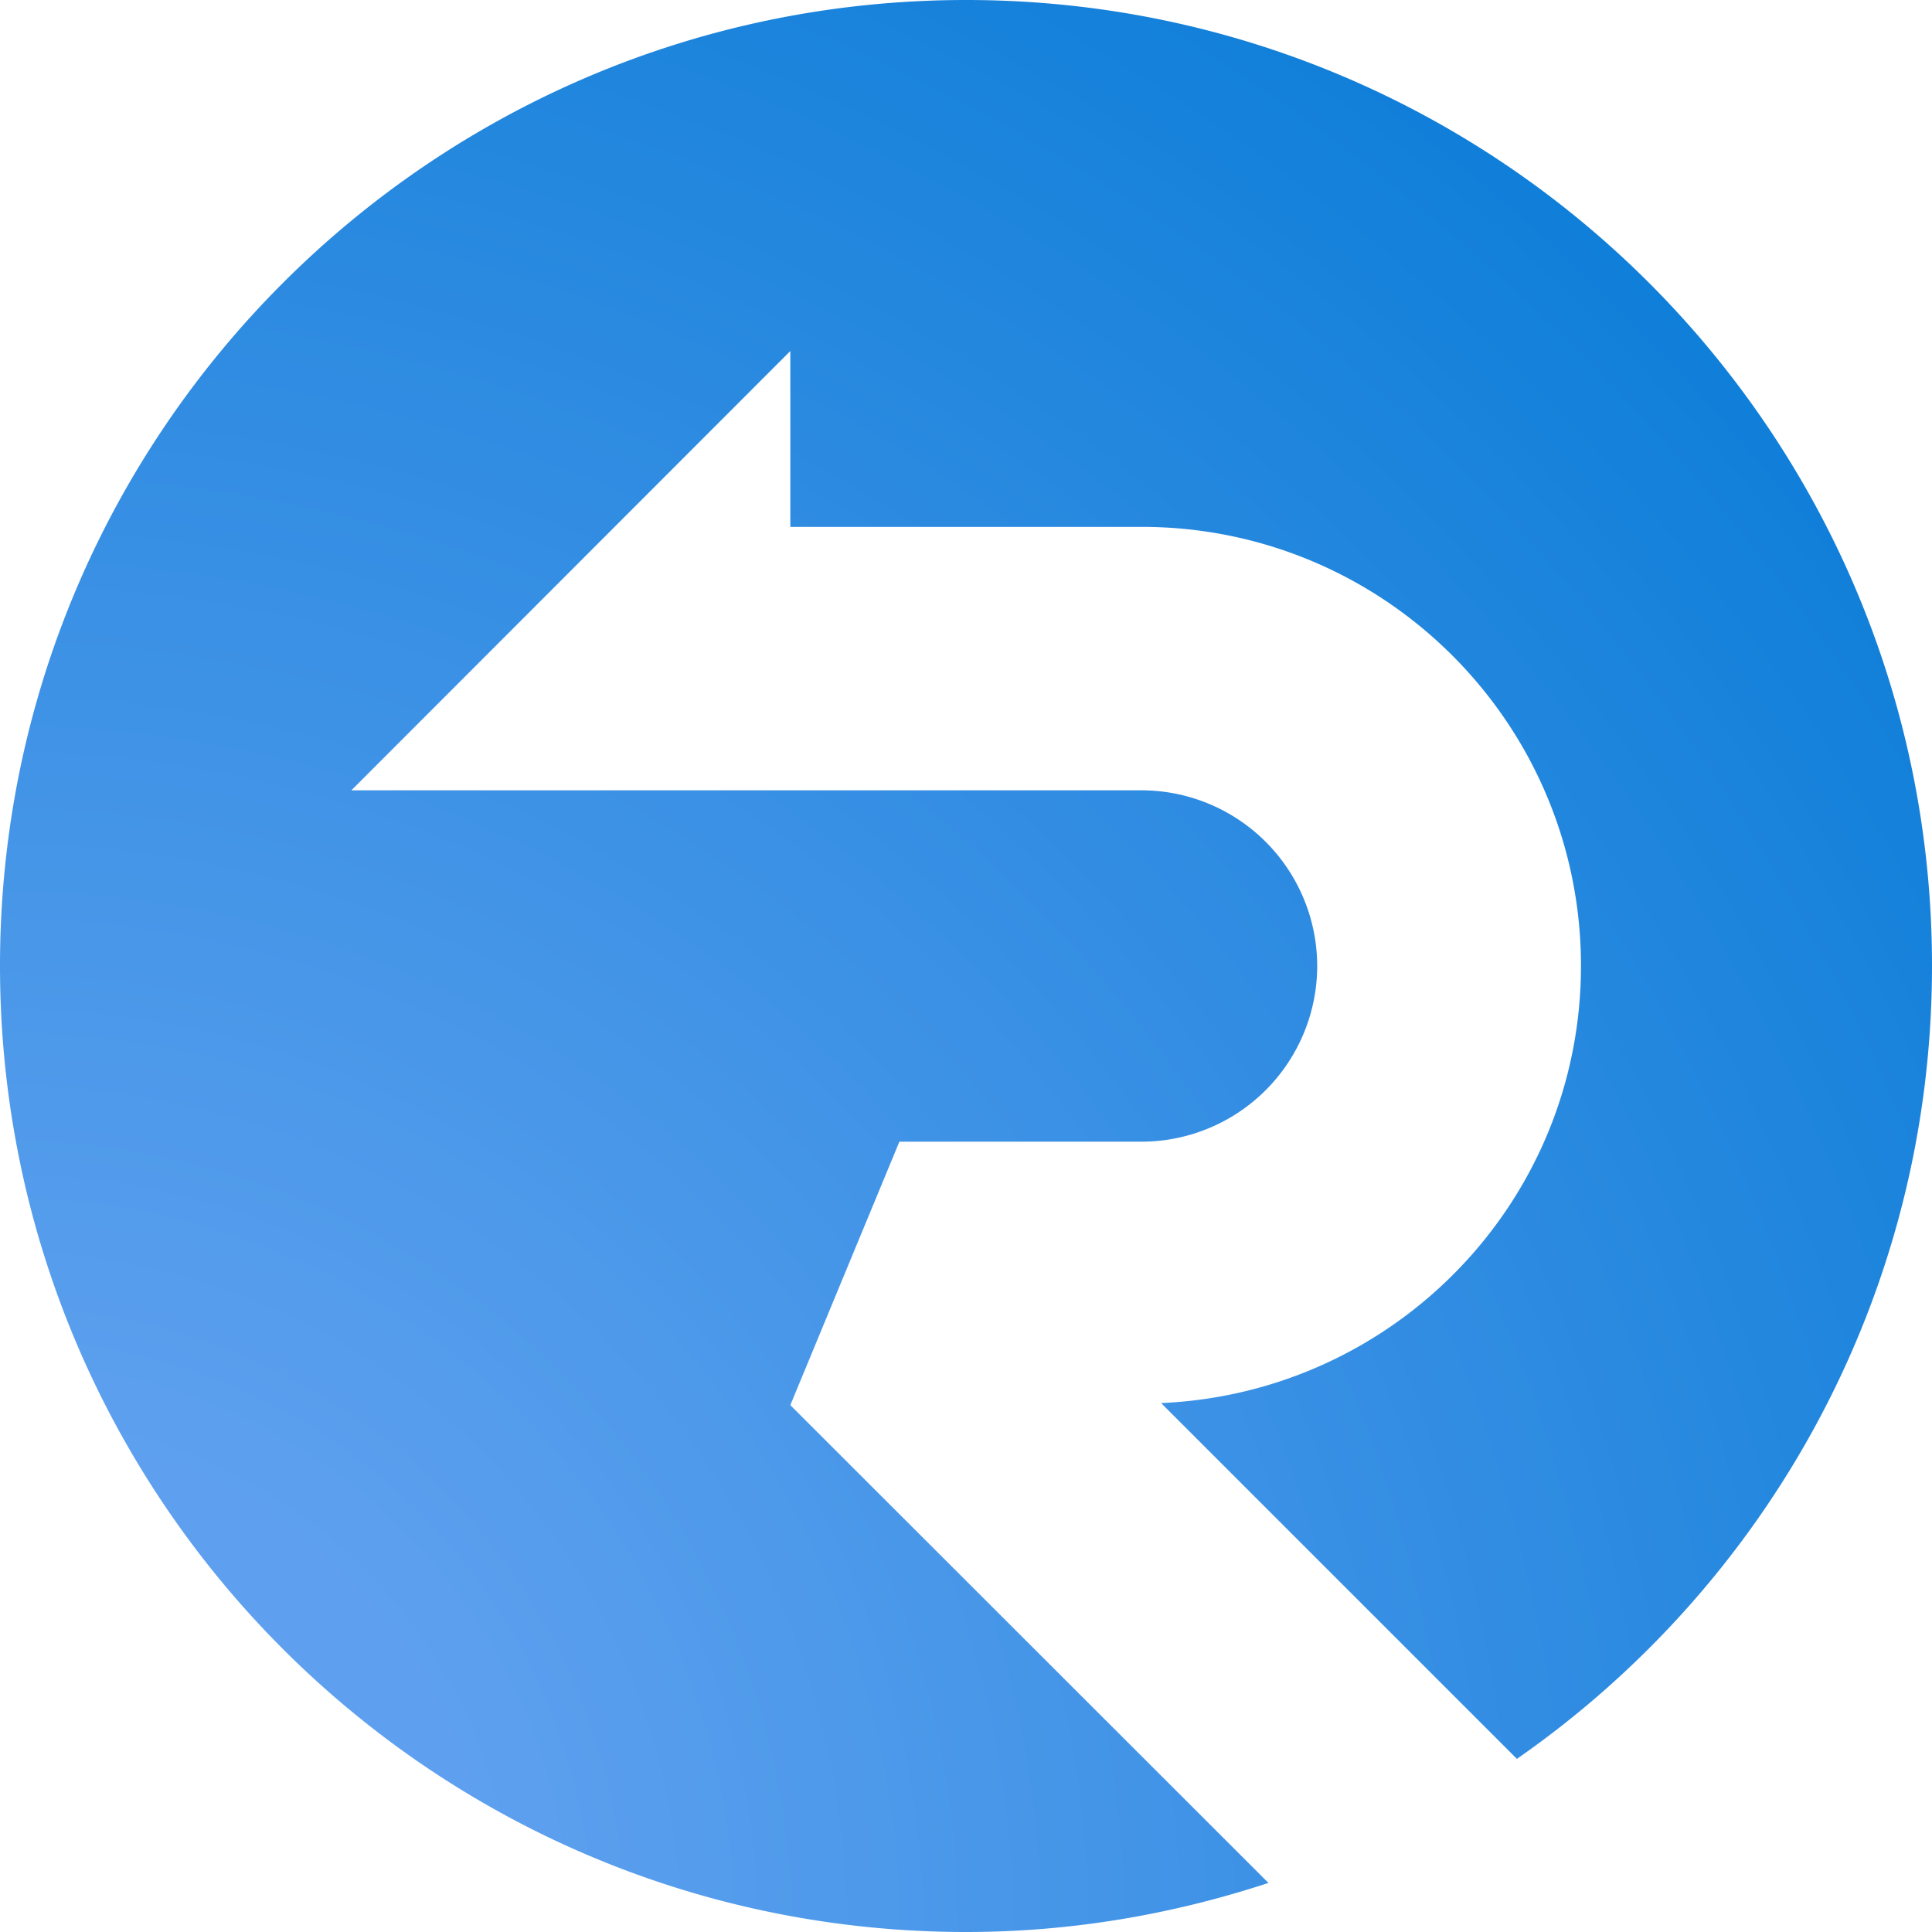 ﻿<?xml version="1.0" encoding="UTF-8" standalone="no"?>
<!-- Generated by Microsoft Visio, SVG Export SignalR.svg Page-1 -->
<svg xmlns:dc="http://purl.org/dc/elements/1.1/" xmlns:cc="http://creativecommons.org/ns#" xmlns:rdf="http://www.w3.org/1999/02/22-rdf-syntax-ns#" xmlns:svg="http://www.w3.org/2000/svg" xmlns="http://www.w3.org/2000/svg" xmlns:sodipodi="http://sodipodi.sourceforge.net/DTD/sodipodi-0.dtd" xmlns:inkscape="http://www.inkscape.org/namespaces/inkscape" width="56.69" height="56.69" viewBox="0 0 56.69 56.69" xml:space="preserve" class="st2" version="1.1" id="svg25" sodipodi:docname="SignalR.svg" style="font-size:12px;overflow:visible;color-interpolation-filters:sRGB;fill:none;fill-rule:evenodd;stroke-linecap:square;stroke-miterlimit:3" inkscape:version="0.92.5 (2060ec1f9f, 2020-04-08)">
  <sodipodi:namedview pagecolor="#ffffff" bordercolor="#666666" borderopacity="1" objecttolerance="10" gridtolerance="10" guidetolerance="10" inkscape:pageopacity="0" inkscape:pageshadow="2" inkscape:window-width="640" inkscape:window-height="480" id="namedview27" showgrid="false" inkscape:zoom="1.7193066" inkscape:cx="37.795072" inkscape:cy="23.279613" inkscape:window-x="0" inkscape:window-y="0" inkscape:window-maximized="0" inkscape:current-layer="svg25" />
	<style type="text/css" id="style2">
	<![CDATA[
		.st1 {fill:url(#grad2-6);stroke:none;stroke-linecap:butt;stroke-width:12.24}
		.st2 {fill:none;fill-rule:evenodd;font-size:12px;overflow:visible;stroke-linecap:square;stroke-miterlimit:3}
	]]>
	</style>

	<defs id="Patterns_And_Gradients">
		<radialGradient id="grad2-6" cx="0" cy="102.95" r="79.366" fx="0" fy="102.95" gradientUnits="userSpaceOnUse">
			<stop offset="0.18" stop-color="#5ea0ef" stop-opacity="1" id="stop4" />
			<stop offset="1" stop-color="#0078d4" stop-opacity="1" id="stop6" />
		</radialGradient>
	</defs>
	<g id="g23" transform="translate(-12.24,-12.244)">
		<title id="title10">Page-1</title>
		<g id="group1529-1" transform="translate(12.24,-34.016)">
			<title id="title12">SignalR</title>
			<g id="group1530-2">
				<title id="title14"> SignalRServiceblue</title>
				<g id="shape1531-3">
					<title id="title16">path6</title>
					<path d="m 23.19,87.49 3.2,-7.73 H 33.5 A 5.16,5.16 -180 0 0 38.65,74.6 5.16,5.16 -180 0 0 33.5,69.45 H 10.31 L 23.19,56.56 v 5.16 H 33.5 c 7.12,0 12.89,5.77 12.89,12.88 0,6.92 -5.47,12.53 -12.32,12.83 L 44.51,97.87 C 51.87,92.75 56.69,84.24 56.69,74.6 56.69,58.95 44,46.26 28.35,46.26 12.69,46.26 0,58.95 0,74.6 c 0,15.66 12.69,28.35 28.35,28.35 3.1,0 6.07,-0.52 8.87,-1.44 z" class="st1" id="path18" inkscape:connector-curvature="0" style="fill:url(#grad2-6);stroke:none;stroke-width:12.24;stroke-linecap:butt" />
				</g>
			</g>
		</g>
	</g>
</svg>